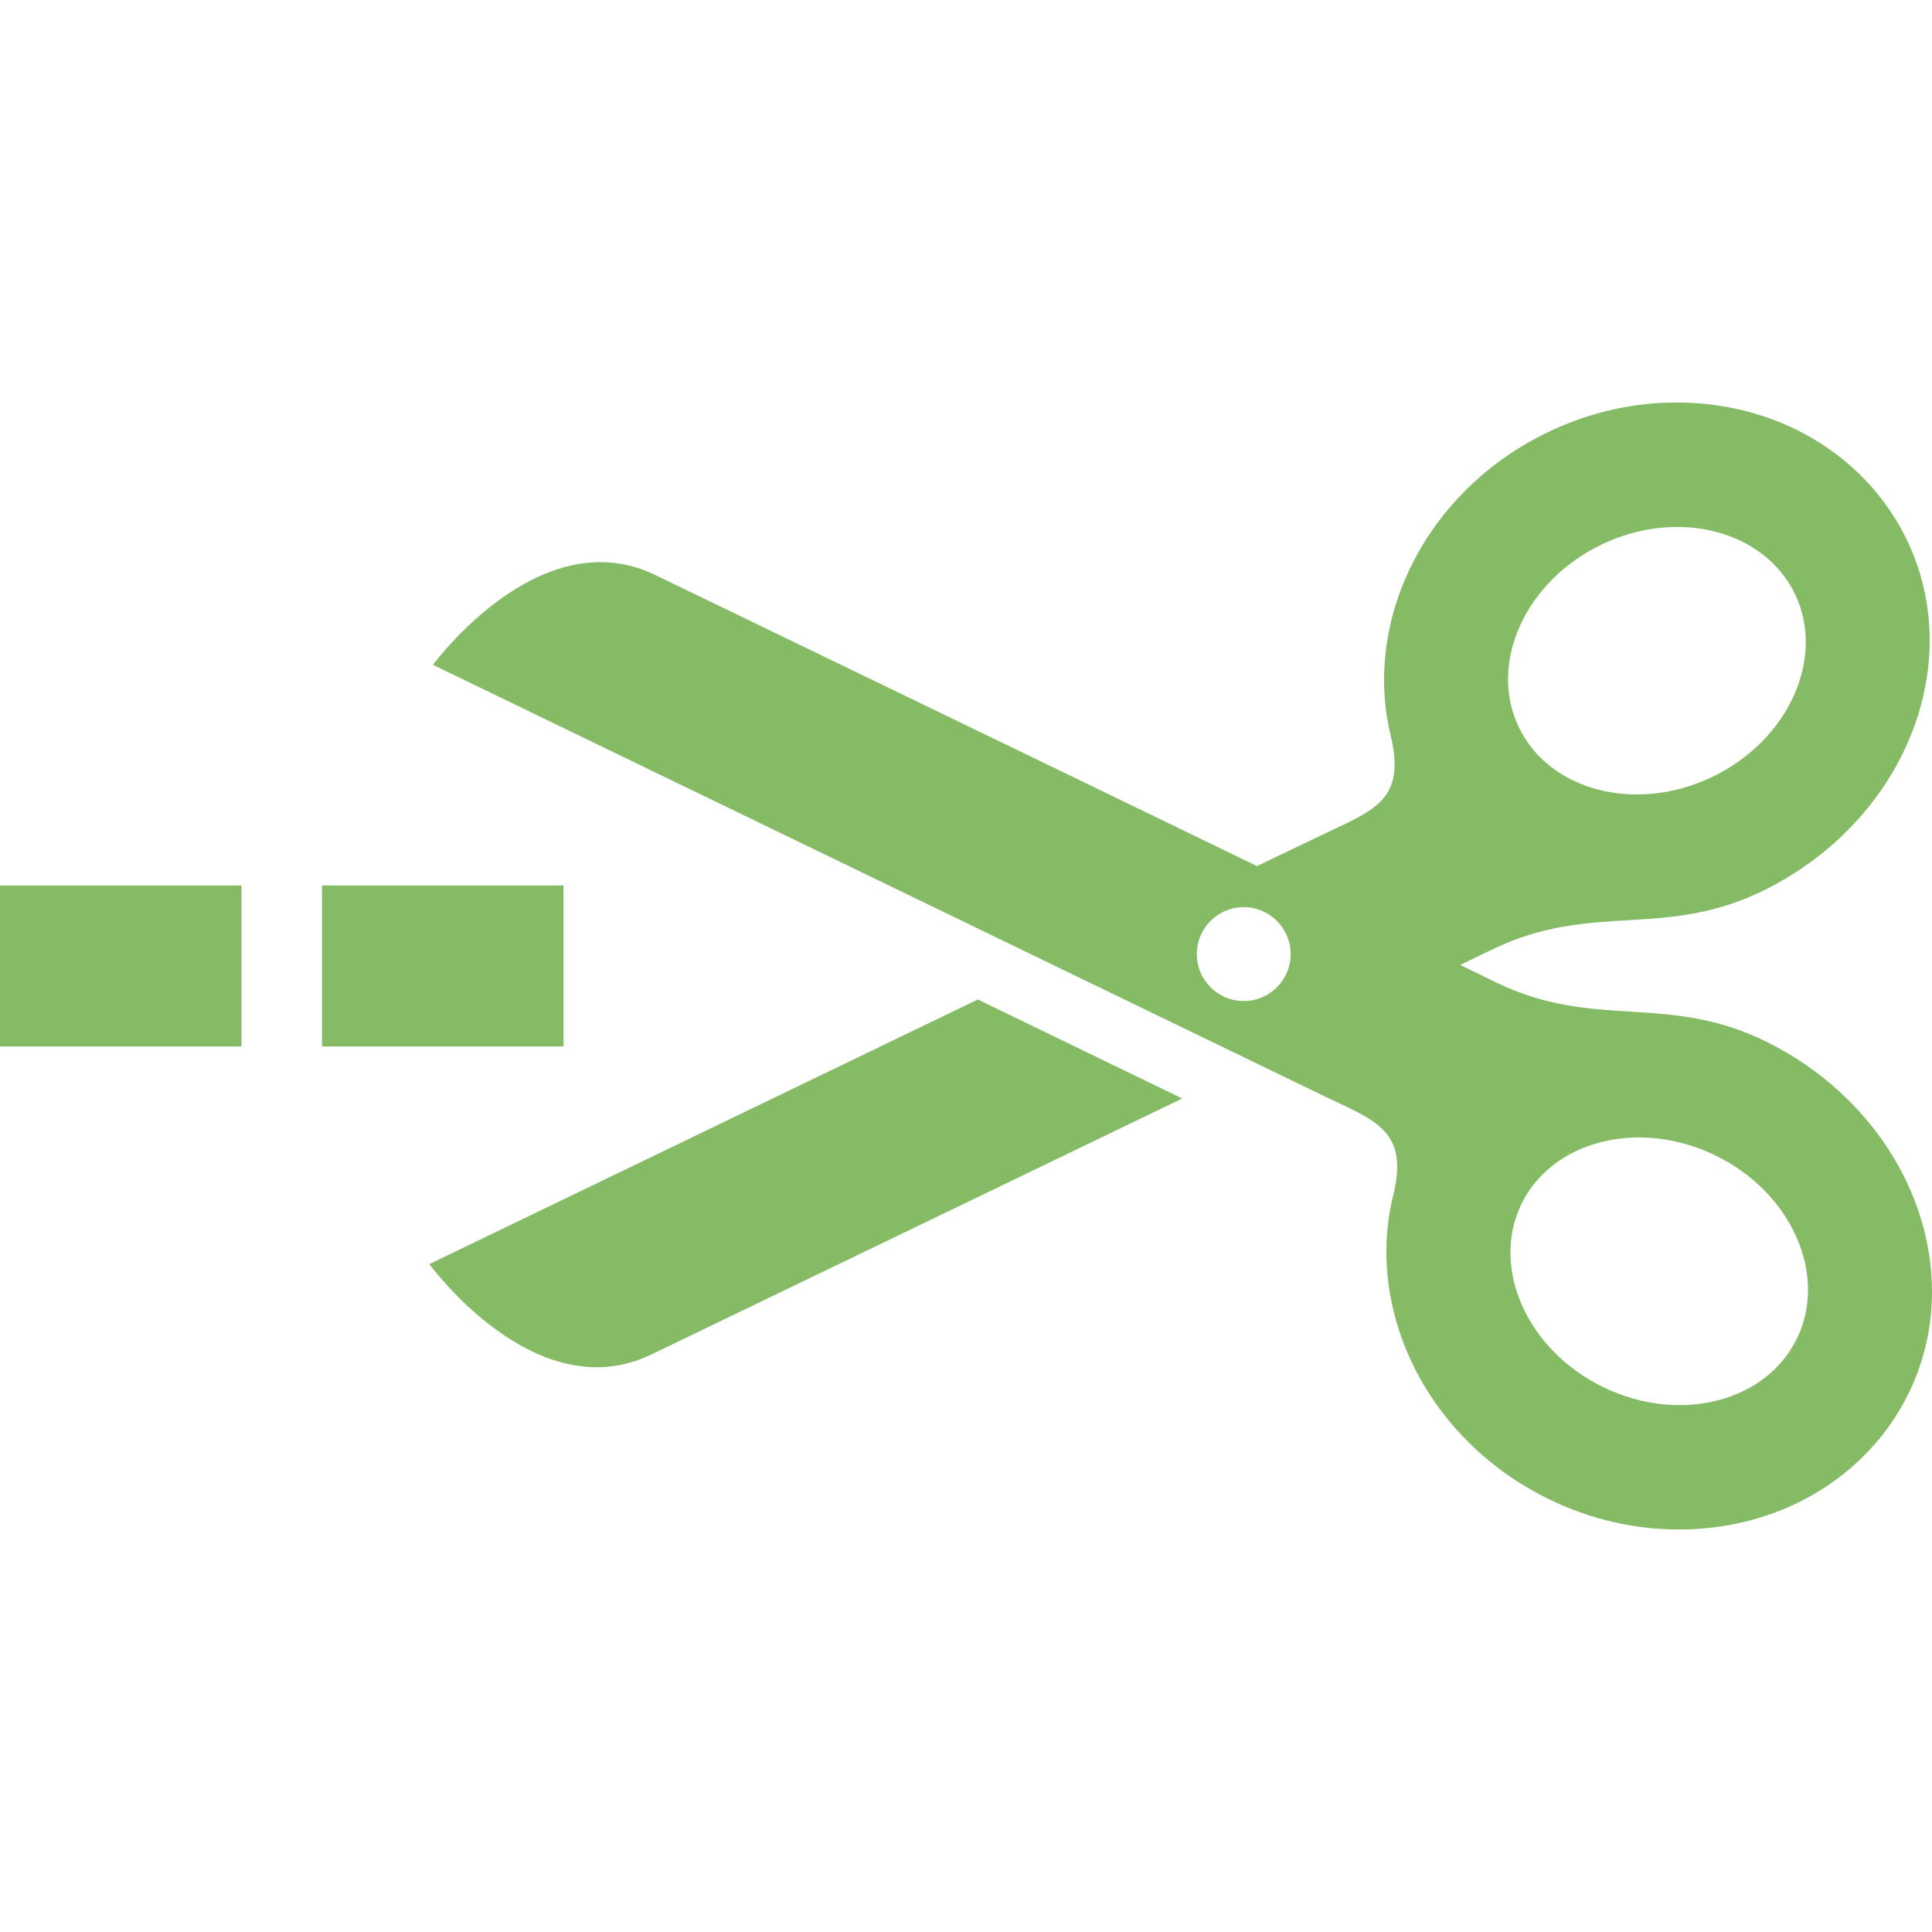 <svg fill="#85bb65" xmlns="http://www.w3.org/2000/svg" width="24" height="24" viewBox="0 0 24 24"><path d="M14.686 13.646l-6.597 3.181c-1.438.692-2.755-1.124-2.755-1.124l6.813-3.287 2.539 1.23zm6.168 5.354c-.533 0-1.083-.119-1.605-.373-1.511-.731-2.296-2.333-1.943-3.774.203-.822-.23-.934-.891-1.253l-11.036-5.341s1.322-1.812 2.759-1.117c.881.427 4.423 2.136 7.477 3.617l.766-.368c.662-.319 1.094-.43.895-1.252-.351-1.442.439-3.043 1.952-3.77.521-.251 1.068-.369 1.596-.369 1.799 0 3.147 1.32 3.147 2.956 0 1.23-.766 2.454-2.032 3.091-1.266.634-2.15.14-3.406.75l-.394.19.431.21c1.254.614 2.142.122 3.404.759 1.262.638 2.026 1.861 2.026 3.088 0 1.64-1.352 2.956-3.146 2.956zm-1.987-9.967c.381.795 1.459 1.072 2.406.617.945-.455 1.405-1.472 1.027-2.267-.381-.796-1.46-1.073-2.406-.618-.946.455-1.408 1.472-1.027 2.268zm-2.834 2.819c0-.322-.261-.583-.583-.583-.321 0-.583.261-.583.583s.262.583.583.583c.322.001.583-.261.583-.583zm5.272 2.499c-.945-.457-2.025-.183-2.408.611-.381.795.078 1.814 1.022 2.271.945.458 2.024.184 2.406-.611.382-.795-.075-1.814-1.02-2.271zm-18.305-3.351h-3v2h3v-2zm4 0h-3v2h3v-2z"/></svg>